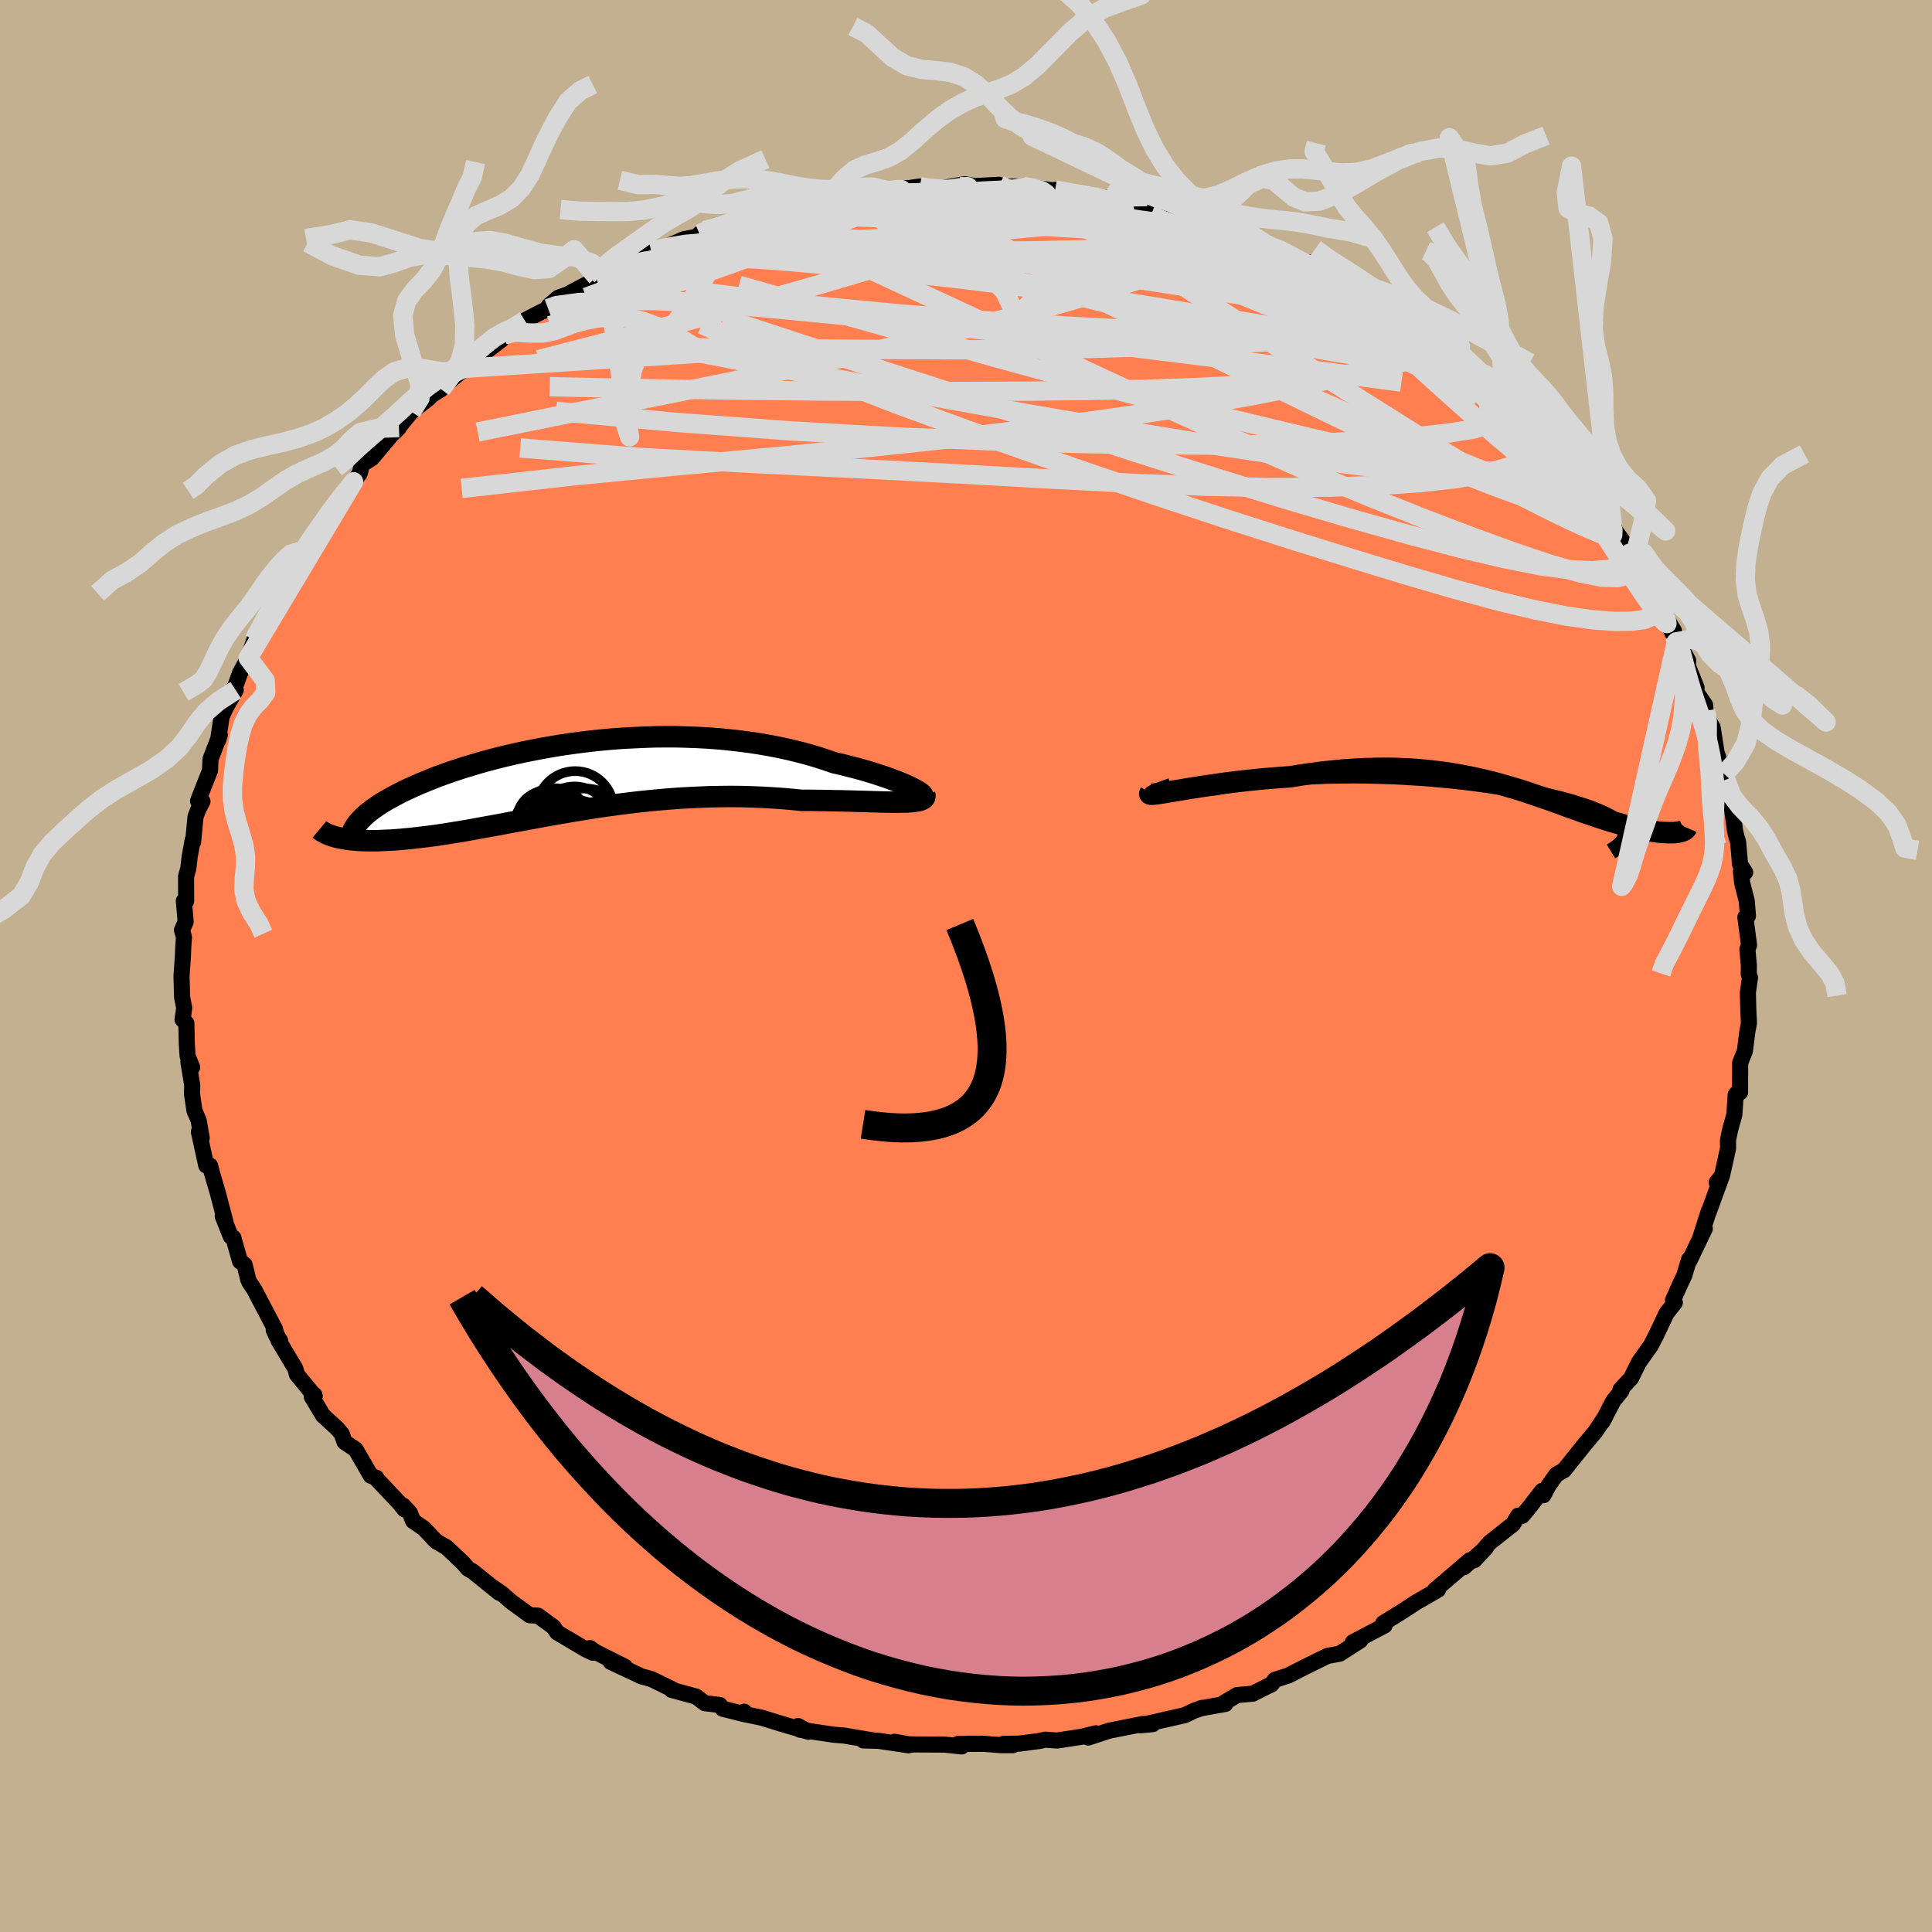 <svg xmlns="http://www.w3.org/2000/svg" width="500" height="500" viewBox="-100 -100 200 200"><defs><clipPath id="c"><path d="m36.05 1.15-.3-.16-.35-.17-.39-.18-.43-.18-.47-.19-.5-.19-.54-.2-.58-.19-.6-.2-.64-.19-.66-.2-.7-.19-.71-.18-.75-.19-.76-.17-.87-.3-.89-.29-.92-.27-.95-.25-.98-.24-1-.22-1.02-.2L20-3.58l-1.05-.16-1.07-.14L16.8-4l-1.1-.11-1.1-.08-1.11-.06-1.11-.04-1.12-.03h-1.12l-1.11.01-1.11.04-1.11.05-1.1.06-1.09.08-1.08.1-1.07.11-1.05.13-1.05.14-1.02.15-1.01.17-.98.17-.97.19-.95.19-.92.2-.9.21-.88.22-.85.22-.83.23-.8.24-.78.23-.74.24-.73.24-.69.25-.67.24-.64.25-.61.25-.59.24-.56.25-.54.24-.51.24-.48.24-.46.24-.44.24-.42.23-.39.23-.37.23-.34.23-.33.23-.3.23-.28.22-.26.22-.23.22-.22.22-.19.21-.18.21-.15.21-1.93 1.22.26.06.27.05.29.05.31.05.31.04.34.03.35.03.36.02.38.01.39.01h.84l.44-.02.46-.02.47-.02.49-.03.51-.04.52-.05.55-.05.56-.06.58-.07.6-.07.62-.08.64-.09.66-.1.67-.11.7-.11.71-.12.74-.13.75-.14.77-.14.79-.14.81-.15.82-.16.85-.15.86-.16.88-.16.89-.17.91-.16.93-.16.94-.16.96-.16.97-.16.99-.15.99-.14 1.01-.14 1.02-.13 1.03-.12 1.04-.11 1.05-.1 1.05-.09 1.06-.08 1.07-.06 1.06-.05 1.08-.04 1.07-.02 1.07-.01 1.07.01 1.07.03 1.06.04 1.05.06 1.05.07 1.03.09 1.02.1h.85l.83.01.81.01.8.02.78.01.76.02.74.02.72.02.69.02.66.02.64.02.6.01.57.01h.53l.5-.01"/></clipPath><clipPath id="b"><path d="m-33.85 1.02.14-.01.19-.01.24-.02.28-.03.33-.04.37-.05.4-.05.45-.06.47-.06.52-.06.54-.06.57-.07.6-.07.62-.07.65-.06.78-.14.8-.14.82-.13.85-.12.88-.11.89-.11.91-.09.92-.09.94-.08.95-.06.96-.06.97-.04.98-.04.98-.02.99-.01.99-.01.99.01.99.02.99.03.98.03.98.05.97.06.97.06.95.07.94.09.93.08.92.1.9.1.89.11.86.12.85.12.83.13.81.13.79.14.76.14.74.15.72.14.7.16.66.15.65.16.61.15.59.16.56.16.53.17.51.16.48.16.45.16.42.17.39.16.37.16.34.17.31.16.29.16.26.17.23.16.21.17.18.16.15.16.12.17.1.16.07.17.05.16.01.16-.01.17 5.42-.38-.17.02-.19.02-.19.01h-.44l-.24-.01-.25-.01-.26-.02-.28-.03-.29-.04-.3-.04-.32-.05-.32-.06-.34-.07-.35-.07-.37-.08-.38-.09-.39-.1-.41-.1-.42-.12-.43-.12-.45-.13-.46-.14-.47-.15-.48-.16-.5-.17-.51-.17-.53-.18-.53-.19-.55-.2-.57-.2-.57-.21-.6-.22-.6-.21-.62-.22-.64-.22-.66-.22-.67-.23-.68-.22L3.4.32 2.68.11 1.94-.1l-.76-.2L.4-.49l-.81-.18-.82-.17-.84-.16-.86-.15-.89-.13-.91-.11-.93-.1-.95-.08-.97-.06-1-.04-1.02-.02-1.04.01-1.06.03-1.07.05-1.1.07-1.11.1-1.13.12-1.15.15-1.15.16-1.16.19-.88.06-.86.07-.86.07-.86.08-.84.09-.83.09-.82.1-.8.1-.78.11-.75.11-.74.11-.7.11-.67.1-.64.11-.59.1"/></clipPath><filter id="a"><feTurbulence baseFrequency=".05" numOctaves="3" result="noise" type="noise"/><feDisplacementMap in="SourceGraphic" in2="noise" scale="2"/></filter></defs><rect width="100%" height="100%" x="-100" y="-100" fill="#C3B091"/><path fill="coral" stroke="#000" stroke-linejoin="round" stroke-width="1.667" d="m81.04-.06-.01.92.13.33-.22 1.55.04 1.67.07 1.52-.17.9-.25 1.97-.49 1.23-.01 3.05v-.26l-.45.49-.14 2.07-.43 1.55-.23 1.1.01.84-.63 2.84-.12.3-.43.39.54-.68-1.38 3.79.03-.16-.92 2.87.5-1.03-1.62 3.38-.01-.19-.49 1.65-.39.81-.78 1.75.19.26-.86 1.09-1.01 2.14-.64 1.25-.27.36-.95 1.35-.8 1.62-1.1 1.19.1.13-.84 1.04-1.13 2.17.29-.53-1.01 1.53-1.11 1.32-2.15 2.69-.12.06-.67.39-.82 1.16-.51.97-.15-.44-1.28 1.65-.77.93-.42-.02-.53.88-2.44 1.93-1.58 1.81 1.22-1.31-2.27 2.02.59-.71-3.61 3.08.33-.04-.49.29-1.76 1.01-1.27.83-.86.54-1.3.8.14.24-3.29 1.74.21.1.58-.3-2.14 1.38-1.27.23-2.32 1.14-1.72.88-1.41.46-.36.48-.38.17-1.55.78-1.61.14-1.34.79.12.13-2.63.47.28-.07-.91.31-.93.45-4.6 1.05 1.27-.12-1.1-.01-.23.06-3.18.63-2.17.71.79-.44-1.46.36-2.56.39-1.21-.09-.64.14-2.07.27-1.63.03.98.13H3.61l-1.74-.14-2.7.01.38.26-1.76-.19-4.16-.02.72.04-1.76-.31 1.45.36-3.1-.46-1.57-.04 1.08.01-3.1-.52-1.02-.08-3.52-.52-.19-.38 1.08.59-2.87-.84-1.96-.61-1.78-.37-.06-.26.11.28-2.32-.58-.31-.39-1.56-.19-.88-.68-2.54-.69.08-.06-2.17-1.06-1.05-.29-3.18-1.5 1.48.51-3.05-1.53-.56-.4.38.27-.08.21-.73-.34-2.97-1.76-.39-.57-1.6-1.17-.85-.04-1.91-1.39-.96-.84-.97-.67.69.58-2.71-2.19-.54-.32-.53-.61-1.67-1.58-1.1-.64-1.26-1.33-1.12-.77-.33-.84-.69-.75.13.39-.55-.68-2.48-2.63.11.03-.56-.2-1.58-2.73-1.14-.76-.3-.85-.46-.55-1.48-1.36-1.16-1.94.27-.19.04.14-1.84-2.24-.17-.62-1.75-2.93.19.07-.67-1.11.31.65-.18-.76-2.15-4.1-.5-.75-.13-.3-.37-1.53-.47-.34-.69-2.43-.27-.14-.83-2.09.29.62-.82-3.1-.6-2.04-.18-.72-.4-.02-.76-3.48.29.62-.32-1.82-.43-.99-.26-1.78.03-.85-.4-2.44.39.57-.47-1.16-.08-1.24-.05-2.16-.39-.37.17-1.21-.22-1.12-.06-2.2.14-1.95.05-1.19.07-.84-.21-.76.38-.86-.19-2.16.24.02-.01-2.56.24-.84.13-1.16.32-1.78.04.22.25-2.62.3-.77.42-.81-.46-.05 1.24-3.15.05-1.17.96-2.51-.18.57.38-2.49.45-.95 1-1.77-.68.5.64-.91.5-1.38.83-1.54.64-1.88.3-.95.38.05 1.5-3.12-.23-.09.5-.77 1.74-2.61-.42-.04.96-.82-.03-.8.53-.05 1.77-3.08 1.65-2.1-.63.96.01-.13 2.24-2.81.64-.86.23-.94.98-.61.06-.04 2.01-2.4.78-.76-.38.4 1.66-2.03 1.8-1.4.32-.34.96-.6.03-.14 2.28-1.87.03-.15.81-.6 3.06-2.33-1.04.58 1.35-1.11.66-.4 1.49-1.09 1.34-.71 1.07-.52.06-.28.99-.85.93-.33 3.58-1.9-.52.1.95-.45-.39.27 2.5-1.33 1.47-.59 1.1-.6 1.14-.25 2.22-.97 1.39-.27.25-.29.54-.35.59.06 2.42-1.05.92-.44 3.62-.88-.56.02.93-.09 3.08-.52-1.34.33 2.13-.78.87.04 3.08-.36-.62.03 2.3-.2 1.65-.26-.48-.15 2.62-.15 1.06-.15.1.2 1.98.01 2.58-.45 2.18.41-2.27-.16 3.65-.19-.16.22 1.12-.03 1.52-.02.52.05 3.26.45-.48-.14 1.65.44h1.71l3.01.61-.96-.23 1.69.48.99.43.45-.02 3.69.87.68-.02 1.16.54 1.39.4 1.37.54.98.19-1.02-.57 2.66 1.2 2.31.69.65.49-.72-.44 1.67.66 2.68 1.38 1.24.7-1.03-.82 1.4.9 2.87 1.58-.51.01 1.42.67 3.03 1.75-.45-.15 2.59 1.37-.98-.45 1.34 1.02 2.55 1.77.79.43 1.3.95.03.14.63.68.29.1 2.04 1.31 1.36 1.73.33.27-.04.27 1.46 1.07 1.48 1.57 1.08.75.12.27 1.72 1.84-.89-.86 2.39 2.81-.1.11 2.12 2.35-.07.2 1.15 1.56.96.88.29.81 2.04 2.83-.49-.46.43 1.05-.14-.48 1.4 2.32.04.15.5 1.14 2.34 3.87-.91-1.44 1.16 2.57-.2-.66 1.42 2.61-.05.49.92 2.31-.07.4.95 1.38.05.61.39 1.14.34.57.42 2.67.7 1.87.08.29.16.59.69 2.69-.21-.93.48 3.53.14.59.18.58.2 2.32.53.81-.44-.05.13 1.16.47 1.84.13 1.57-.27.13.38 2.89-.17.42.15 1.68-.01.92" filter="url(#a)"/><path fill="#fff" d="m-33.85 1.02.14-.01.19-.01.24-.02.28-.03.33-.04.37-.05.4-.05.45-.06.47-.06.52-.06.54-.06.57-.07.6-.07.62-.07.65-.06.78-.14.8-.14.82-.13.85-.12.88-.11.89-.11.91-.09.92-.09.94-.08.95-.06.96-.06.97-.04.98-.04.98-.02.99-.01.99-.01.99.01.99.02.99.03.98.03.98.05.97.06.97.06.95.07.94.09.93.08.92.1.9.1.89.11.86.12.85.12.83.13.81.13.79.14.76.14.74.15.72.14.7.16.66.15.65.16.61.15.59.16.56.16.53.17.51.16.48.16.45.16.42.17.39.16.37.16.34.17.31.16.29.16.26.17.23.16.21.17.18.16.15.16.12.17.1.16.07.17.05.16.01.16-.01.17 5.42-.38-.17.02-.19.02-.19.01h-.44l-.24-.01-.25-.01-.26-.02-.28-.03-.29-.04-.3-.04-.32-.05-.32-.06-.34-.07-.35-.07-.37-.08-.38-.09-.39-.1-.41-.1-.42-.12-.43-.12-.45-.13-.46-.14-.47-.15-.48-.16-.5-.17-.51-.17-.53-.18-.53-.19-.55-.2-.57-.2-.57-.21-.6-.22-.6-.21-.62-.22-.64-.22-.66-.22-.67-.23-.68-.22L3.4.32 2.68.11 1.94-.1l-.76-.2L.4-.49l-.81-.18-.82-.17-.84-.16-.86-.15-.89-.13-.91-.11-.93-.1-.95-.08-.97-.06-1-.04-1.02-.02-1.04.01-1.06.03-1.07.05-1.1.07-1.11.1-1.13.12-1.15.15-1.15.16-1.16.19-.88.06-.86.07-.86.07-.86.08-.84.09-.83.09-.82.1-.8.1-.78.11-.75.11-.74.11-.7.11-.67.1-.64.11-.59.1" filter="url(#a)" transform="translate(53.14 -18.78)"/><path fill="#fff" d="m36.05 1.15-.3-.16-.35-.17-.39-.18-.43-.18-.47-.19-.5-.19-.54-.2-.58-.19-.6-.2-.64-.19-.66-.2-.7-.19-.71-.18-.75-.19-.76-.17-.87-.3-.89-.29-.92-.27-.95-.25-.98-.24-1-.22-1.02-.2L20-3.58l-1.05-.16-1.07-.14L16.8-4l-1.1-.11-1.1-.08-1.11-.06-1.11-.04-1.12-.03h-1.12l-1.11.01-1.11.04-1.11.05-1.1.06-1.09.08-1.08.1-1.07.11-1.05.13-1.05.14-1.02.15-1.01.17-.98.17-.97.19-.95.19-.92.2-.9.21-.88.22-.85.22-.83.23-.8.24-.78.23-.74.24-.73.24-.69.25-.67.24-.64.25-.61.25-.59.24-.56.25-.54.24-.51.24-.48.24-.46.24-.44.24-.42.23-.39.23-.37.23-.34.23-.33.23-.3.23-.28.22-.26.22-.23.22-.22.22-.19.21-.18.21-.15.21-1.93 1.22.26.06.27.05.29.05.31.05.31.04.34.03.35.03.36.02.38.01.39.01h.84l.44-.02.46-.02.47-.02.49-.03.51-.04.52-.05.55-.05.56-.06.58-.07.6-.07.62-.08.64-.09.66-.1.67-.11.7-.11.71-.12.74-.13.75-.14.77-.14.79-.14.81-.15.82-.16.85-.15.86-.16.88-.16.89-.17.91-.16.93-.16.94-.16.96-.16.97-.16.99-.15.99-.14 1.01-.14 1.02-.13 1.03-.12 1.04-.11 1.05-.1 1.05-.09 1.06-.08 1.07-.06 1.06-.05 1.08-.04 1.07-.02 1.07-.01 1.07.01 1.07.03 1.06.04 1.05.06 1.05.07 1.03.09 1.02.1h.85l.83.01.81.01.8.02.78.01.76.02.74.02.72.02.69.02.66.02.64.02.6.01.57.01h.53l.5-.01" filter="url(#a)" transform="translate(-41.32 -19.41)"/><g fill="none" stroke="#000" transform="translate(53.14 -18.78)"><path stroke-linejoin="round" stroke-width="1.667" d="m-31.9.15-.51.18-.43.16-.36.13-.29.11-.21.09-.15.07-.09.06-.03.03.04.03.08.01.14-.01.19-.01.24-.02.28-.03.33-.04.37-.05.4-.05.45-.06.47-.06.52-.06.54-.06.57-.07.6-.07.62-.07.65-.06.78-.14.8-.14.82-.13.85-.12.88-.11.89-.11.91-.09.92-.09.94-.08.95-.06.96-.06.97-.04.98-.04.98-.02.99-.01.99-.01.99.01.99.02.99.03.98.03.98.05.97.06.97.06.95.07.94.09.93.08.92.1.9.1.89.11.86.12.85.12.83.13.81.13.79.14.76.14.74.15.72.14.7.16.66.15.65.16.61.15.59.16.56.16.53.17.51.16.48.16.45.16.42.17.39.16.37.16.34.17.31.16.29.16.26.17.23.16.21.17.18.16.15.16.12.17.1.16.07.17.05.16.01.16-.01.17-.03.16-.06.16-.09.16-.12.17-.14.16-.16.16-.19.16-.21.16-.23.16-.26.16" filter="url(#a)"/><path stroke-linejoin="round" stroke-width="2.222" d="m-34.08.9-.04.06.06.03.13.01.2-.01.28-.03.34-.05.4-.06.46-.08.5-.08.56-.09.59-.1.64-.11.67-.1.7-.11.74-.11.75-.11.78-.11.8-.1.82-.1.83-.09.84-.09.86-.08.86-.07.86-.07.88-.06 1.16-.19 1.15-.16 1.15-.15 1.13-.12 1.11-.1 1.1-.07 1.07-.05 1.06-.03 1.04-.01 1.02.02 1 .04.97.06.95.08.93.1.91.11.89.13.86.15.84.16.82.17.81.18.78.19.76.2.74.21.72.21.71.21.68.22.67.23.66.22.64.22.62.22.6.21.6.22.57.21.57.2.55.2.53.19.53.18.51.17.5.17.48.16.47.15.46.14.45.13.43.12.42.12.41.1.39.1.38.09.37.08.35.07.34.07.32.06.32.05.3.04.29.04.28.03.26.02.25.01.24.01h.44l.19-.01.19-.02.17-.02.15-.03.14-.03.13-.04.11-.04.1-.04.09-.05.07-.06.05-.05.05-.06.03-.07" filter="url(#a)"/><circle cx="-18.001" cy="-1.017" r="4.604" clip-path="url(#b)" filter="url(#a)"/><circle cx="-15.726" cy="-1.887" r="3.636" clip-path="url(#b)" filter="url(#a)"/><circle cx="-14.991" cy="1.558" r="4.04" clip-path="url(#b)" filter="url(#a)"/><circle cx="-18.381" cy="-1.492" r="4.092" clip-path="url(#b)" filter="url(#a)"/><circle cx="-18.261" cy="1.593" r="3.636" clip-path="url(#b)" filter="url(#a)"/><circle cx="-17.756" cy="-2.142" r="4.668" clip-path="url(#b)" filter="url(#a)"/><circle cx="-14.761" cy="-1.092" r="3.962" clip-path="url(#b)" filter="url(#a)"/><circle cx="-17.876" cy="-2.112" r="4.084" clip-path="url(#b)" filter="url(#a)"/><circle cx="-15.161" cy="-.847" r="3.54" clip-path="url(#b)" filter="url(#a)"/><circle cx="-17.471" cy="-1.872" r="3.142" clip-path="url(#b)" filter="url(#a)"/></g><g fill="none" stroke="#000" transform="translate(-41.32 -19.41)"><path stroke-linejoin="round" stroke-width="2.222" d="m36.25 1.83.24.04h.18l.11-.01.06-.05v-.06l-.05-.09-.11-.1-.16-.13-.21-.13-.26-.15-.3-.16-.35-.17-.39-.18-.43-.18-.47-.19-.5-.19-.54-.2-.58-.19-.6-.2-.64-.19-.66-.2-.7-.19-.71-.18-.75-.19-.76-.17-.87-.3-.89-.29-.92-.27-.95-.25-.98-.24-1-.22-1.02-.2L20-3.58l-1.05-.16-1.07-.14L16.8-4l-1.1-.11-1.1-.08-1.11-.06-1.11-.04-1.12-.03h-1.12l-1.11.01-1.11.04-1.11.05-1.1.06-1.09.08-1.08.1-1.07.11-1.05.13-1.05.14-1.02.15-1.01.17-.98.17-.97.19-.95.19-.92.2-.9.21-.88.22-.85.22-.83.23-.8.24-.78.23-.74.24-.73.24-.69.25-.67.24-.64.25-.61.25-.59.24-.56.25-.54.24-.51.24-.48.24-.46.24-.44.24-.42.23-.39.23-.37.23-.34.23-.33.23-.3.23-.28.22-.26.22-.23.22-.22.22-.19.21-.18.21-.15.21-.13.2-.12.21-.09.2-.08.2-.05.19-.04.19-.02.19-.01.19.02.18.03.18" filter="url(#a)"/><path stroke-linejoin="round" stroke-width="2.222" d="m37.03 1.61.04.18-.02.14-.09.13-.15.1-.21.09-.26.06-.32.05-.36.04-.41.03-.45.01-.5.01h-.53l-.57-.01-.6-.01-.64-.02-.66-.02-.69-.02-.72-.02-.74-.02-.76-.02-.78-.01-.8-.02-.81-.01-.83-.01h-.85l-1.02-.1-1.03-.09L21.22 2l-1.05-.06-1.06-.04-1.07-.03-1.07-.01-1.07.01-1.07.02-1.08.04-1.06.05-1.07.06-1.06.08-1.05.09-1.05.1-1.04.11-1.03.12-1.02.13-1.01.14-.99.14-.99.15-.97.16-.96.16-.94.16-.93.16-.91.16-.89.17-.88.16-.86.16-.85.15-.82.16-.81.15-.79.14-.77.14-.75.14-.74.13-.71.12-.7.11-.67.11-.66.1-.64.09-.62.08-.6.07-.58.07-.56.06-.55.05-.52.05-.51.04-.49.03-.47.02-.46.02-.44.02h-.84l-.39-.01-.38-.01-.36-.02-.35-.03-.34-.03-.31-.04-.31-.05-.29-.05-.27-.05-.26-.06-.25-.06-.23-.07-.22-.08-.2-.07-.19-.08-.18-.09-.16-.09-.15-.09-.14-.09-.12-.1" filter="url(#a)"/><circle cx=".864" cy="3.203" r="3.968" clip-path="url(#c)" filter="url(#a)"/><circle cx=".994" cy="6.283" r="4.024" clip-path="url(#c)" filter="url(#a)"/><circle cx="-.666" cy="5.318" r="3.024" clip-path="url(#c)" filter="url(#a)"/><circle cx="-1.396" cy="5.318" r="3.048" clip-path="url(#c)" filter="url(#a)"/><circle cx="-1.541" cy="5.318" r="4.008" clip-path="url(#c)" filter="url(#a)"/><circle cx="1.819" cy="5.983" r="4.95" clip-path="url(#c)" filter="url(#a)"/><circle cx="-2.296" cy="4.978" r="3.136" clip-path="url(#c)" filter="url(#a)"/><circle cx=".789" cy="4.753" r="3.926" clip-path="url(#c)" filter="url(#a)"/><circle cx="-1.366" cy="4.768" r="3.77" clip-path="url(#c)" filter="url(#a)"/><circle cx="-2.096" cy="4.338" r="3.082" clip-path="url(#c)" filter="url(#a)"/></g><g fill="none" stroke="#D8D8D8" stroke-linejoin="round" stroke-width="2"><path d="m44.84-67.14 1.32 1.11.84 1.05.06.85-.7.69-1.36.63-1.93.64-2.46.7-3 .76-3.59.81-4.22.83-4.9.86-5.58.88-6.27.9-7 .92-7.74.93-8.52.92-9.28.92-10.04.93-10.83 1.04-11.85 1.33" filter="url(#a)"/><path d="m65.92-46.8.67.83.38.82-.02.52-.48.1-.92-.28-1.3-.55-1.69-.77-2.09-1.01-2.54-1.28-3.05-1.65-3.59-2.08-4.2-2.56-4.85-3.05-5.56-3.51-6.28-3.99-6.97-4.51-7.72-5.09" filter="url(#a)"/><path d="m49.52-63.92.67.61-.01.31-.4.21-.73.18-1.14.12-1.71-.01-2.35-.2-3.03-.42-3.72-.62-4.44-.83-5.2-1.07-6.01-1.34-6.85-1.62-7.73-1.91-8.62-2.17-9.67-2.42m38.45-1.01.26.04 1.47.62 1.64.72 1.54.72 1.5.74 1.54.77 1.54.8 1.5.79 1.36.73 1.2.66 1.02.57.83.45.6.32.34.17-.06-.06-.62-.37-1.41-.8" filter="url(#a)"/><path d="m62.82-51.02.4.64.6.91.4.81.17.67-.08.52-.37.33-.71.11-1.07-.14-1.42-.37-1.75-.57-2.06-.73-2.38-.88-2.7-1.05-3.06-1.26-3.45-1.5-3.87-1.79-4.31-2.07-4.8-2.34-5.34-2.63-5.91-2.94-6.44-3.27-6.92-3.63-7.51-3.96" filter="url(#a)"/><path d="m26.01-76.68 2.22.94 1.4.59.79.39.5.33.33.33.15.33-.1.3-.38.26-.68.24-.97.22-1.3.18-1.66.13-2.08.06-2.53-.03-3.01-.13-3.49-.23-3.96-.31-4.48-.4-5.04-.49-5.74-.56-6.58-.61-7.46-.56" filter="url(#a)"/><path d="m28.67-75.48 1.65.58 1.09.49 1.15.57 1.39.72 1.51.79 1.51.81 1.44.8 1.39.79 1.35.79 1.28.75 1.14.68.92.53.62.34.27.13-.04-.06-.32-.22-.64-.4-1.2-.74m6.34 4.21.81.64.38.38.26.31.21.3.06.26-.22.12-.6-.08-.97-.31-1.36-.55-1.78-.79-2.28-1.1-2.89-1.43-3.59-1.8-4.34-2.18-5.09-2.54-5.7-2.94" filter="url(#a)"/><path d="m46.18-66.12 1.9 1.3 1.28.9.96.72.82.66.8.66.82.7.81.71.74.67.64.59.49.48.36.35.19.22.01.06-.22-.12-.49-.33-.79-.56-1.13-.83-1.46-1.1-1.75-1.38-2.01-1.62-2.28-1.89m16.95 14.91.44.65.72.95.62.85.47.72.3.57.08.37-.21.08-.53-.24-.85-.57-1.14-.86-1.43-1.13-1.73-1.4-2.1-1.71-2.52-2.11-2.99-2.59-3.5-3.13-3.99-3.64-4.24-3.98" filter="url(#a)"/><path d="m40.65-69.66 1.77 1.12.58.64-.03.5-.48.51-.88.53-1.34.54-1.91.47-2.53.37-3.19.27-3.85.22-4.48.19-5.14.19-5.81.17-6.52.11-7.25.04-8.03-.03-8.84-.07-9.71-.09-10.61-.16" filter="url(#a)"/><path d="m61.32-52.97-.01.16.57.89.5.91.29.77.03.59-.25.42-.55.24-.9.03-1.25-.2-1.64-.45-2.02-.7-2.37-.9-2.71-1.08-3.05-1.25-3.39-1.43-3.77-1.65-4.21-1.91-4.71-2.21-5.26-2.51-5.82-2.8-6.36-3.1-6.84-3.42-7.44-3.76" filter="url(#a)"/><path d="m-37.66-71.49 2.25-.96 2.23-.53 2.48-.28 2.82-.11 3.1.03 3.33.17 3.56.27 3.85.35 4.16.42 4.5.48 4.76.53 4.94.61 5.05.69 5.1.77 5.14.83 5.19.86 5.22.86 5.2.84 5.15.83 5.16.94m-88.79-4.16.86-.32 2.31-.31 3.49-.21h4.34l4.99.23 5.63.45 6.32.6 7.08.71 7.78.81 8.39.94 8.85 1.06 9.18 1.14 9.42 1.2 9.7 1.31m10.42 1.7.47.57.98.93 1.05.97.94.9.8.82.7.76.6.73.53.67.42.58.28.45.11.27-.09.07-.33-.18-.57-.44-.85-.71-1.11-1.01-1.39-1.32-1.68-1.62-2.06-1.98-2.57-2.42-3.21-2.96" filter="url(#a)"/><path d="m59.48-55.08.21.57-.12.68-.62.71-1.11.74-1.68.73-2.31.64-2.98.54-3.7.42-4.44.3-5.21.18-6.02.04-6.84-.14-7.67-.31-8.47-.44-9.27-.52-10.11-.53-10.97-.54-11.79-.63-12.53-.99m18.56-22.16.67-.28 1.12-.39 1.39-.48 1.39-.46 1.2-.36.91-.23.62-.1h.31l.01.11-.31.21-.69.35-1.11.49-1.59.65-2.11.82-2.59.96-2.96 1.03-3.18 1.05" filter="url(#a)"/><path d="m-24.04-77.13 1.44-.49 1.45-.41 1.13-.26.91-.17.74-.11.59-.06.42.01.22.08-.02.18-.34.29-.69.4-1.05.5-1.45.63-1.88.78-2.37.96-2.91 1.16-3.41 1.35-3.82 1.49-4.24 1.57" filter="url(#a)"/><path d="m-16.05-79.04-.21.01.88-.2 1.19-.2 1.15-.15.99-.11.8-.06.61-.02.4.04.21.1-.01.18-.26.27-.55.35-.89.45-1.28.54-1.68.62-2.08.72-2.47.8-2.86.93-3.34 1.07-3.89 1.26-4.4 1.44-4.74 1.5m61.77-7.74 1.38.48 1.36.57 1.43.67 1.64.83 1.88 1 2.02 1.1 2.07 1.17 2.09 1.21 2.09 1.22 2.08 1.24 2.03 1.21 1.92 1.18 1.79 1.1 1.62 1.02 1.46.9 1.29.78 1.16.66.92.43m15.2 17.73.09.59-.31.39-.71.38-1.18.31-1.72.15-2.36-.1-3.06-.41-3.77-.75-4.47-1.05-5.17-1.35-5.9-1.65-6.67-1.96-7.51-2.31-8.39-2.66-9.3-3.01-10.23-3.32-11.16-3.61-11.99-3.94M3.44-80.87l.56.3 1.65.53 2.41.82 2.98 1.1 3.39 1.36 3.74 1.56 4.01 1.72 4.23 1.85 4.37 1.94 4.43 2.04 4.47 2.11 4.51 2.19 4.51 2.2 4.38 2.09" filter="url(#a)"/><path d="m-15.26-79.49 1.33-.07 1.5-.14 1.37-.16 1.24-.16 1.1-.15.91-.12.69-.08.4-.01.09.05-.32.09-.82.15-1.48.21-2.17.29-2.56.35m75.3 26.27-.31.09-.33.73-.99.68-1.86.46-2.79.2-3.74-.06-4.71-.31-5.72-.59-6.8-.88-7.96-1.2-9.15-1.5-10.28-1.77-11.34-2.03-12.38-2.3-13.58-2.58M9.22-80.34l1.63.31 1.53.24 1.19.22.87.23.67.24.55.26.45.28.29.28.03.27-.29.26-.64.24-1.02.22-1.39.21-1.78.2-2.16.22-2.6.24-3.06.27-3.53.28-3.96.29-4.34.26-4.72.21-5.24.16-6.02.21" filter="url(#a)"/><path d="m-16.05-79.04-.08.05 1.3-.12 1.88-.05 2.13.03 2.27.1 2.36.15 2.45.19 2.53.23 2.6.27 2.67.3 2.73.33 2.73.34 2.69.34 2.57.32 2.43.29 2.29.28 2.16.26 2.06.27 1.91.24 1.68.19 1.35.1 1.17.1" filter="url(#a)"/><path d="m-4.78-80.69.87.16 1.81.14 2.02.21 1.99.29 1.96.39 2.05.46 2.17.54 2.31.6 2.44.67 2.54.71 2.62.76 2.65.78 2.65.8 2.6.8 2.53.8 2.43.79 2.31.78 2.17.74 1.99.66 1.76.53 1.51.4 1.29.33 1.1.31m-75.58-5.97 1.57-.36 2-.34 2.14-.18 2.32-.04 2.65.05 3.06.09 3.47.13 3.8.19 4.02.27 4.15.36 4.24.46 4.32.52 4.4.59 4.52.64 4.6.69 4.64.71 4.57.68 4.37.59 4.17.51 4.24.59M70.45-39.7l.67 1.52.26 1.24-.34.71-.85.37-1.3.17-1.76.02-2.25-.17-2.77-.39-3.32-.66-3.86-.93-4.4-1.2-4.97-1.45-5.55-1.69-6.18-1.92-6.85-2.19-7.54-2.49-8.22-2.8-8.89-3.13-9.49-3.47-9.94-3.87-10.25-4.38" filter="url(#a)"/><path d="m44.84-67.14 1.41 1.1 1.09 1 .47.76-.11.56-.61.46-.98.43-1.33.43-1.69.45-2.09.44-2.53.42-3 .38-3.48.33-3.96.28-4.49.23-5.02.17-5.59.12-6.16.07-6.73.03h-7.3l-7.92-.04-8.59-.09-9.3-.15-10.02-.21m98.59 1.23.18.51.13.77-.39.76-1.09.62-1.81.5-2.54.41-3.24.37-3.94.33-4.67.27-5.43.2-6.25.08-7.1-.03-8.01-.15-8.92-.27-9.85-.41-10.8-.62-11.69-.87-12.51-1.15" filter="url(#a)"/><path d="m24.68-76.84.93.38.35.26.15.36-.03.5-.35.59-.76.64-1.22.71-1.66.77-2.12.84-2.62.93-3.15 1-3.68 1.09-4.23 1.17-4.77 1.26-5.36 1.33-5.99 1.41-6.69 1.47-7.44 1.56-8.15 1.63-8.83 1.72-9.61 1.94m86.02-17.54 1.63 1.02 1.59 1.02 1.5.99 1.52 1.01 1.52 1.01 1.47 1.01 1.41.98 1.36.98 1.32.96 1.25.92 1.16.85 1.01.76.86.64.69.53.54.42.38.31.22.17h.03l-.21-.19-.46-.41-.71-.62-.89-.76-.95-.86m18.7 22.23.28.58.61 1.16.6 1.13.41.82.22.5.03.21-.16-.08-.4-.42-.68-.86-1-1.41-1.36-2.02-1.74-2.68-2.09-3.28-2.42-3.85" filter="url(#a)"/><path d="m48.73-64.35.77.49.56.45.33.36.2.31.09.3-.07.27-.32.17-.63.03-.95-.14-1.28-.3-1.64-.49-2.05-.69-2.52-.91-3.02-1.14-3.53-1.37-4.03-1.59-4.55-1.84-5.09-2.1-5.59-2.41-5.97-2.74m59.71 36 .04.18-.12.55-.55.47-1.05.28-1.64-.04-2.28-.45-2.95-.84-3.65-1.22-4.35-1.58-5.08-1.93-5.85-2.33-6.62-2.78-7.4-3.25-8.19-3.73-9.02-4.2-9.86-4.66-10.88-5.05m38.97-3.21 1.64.57 1.07.45 1.07.5 1.27.61 1.34.66 1.25.62 1.07.55.86.46.65.36.4.24.11.06-.23-.13-.6-.34-1.05-.56-1.77-.95" filter="url(#a)"/><path d="m-26.46-76.08 2.22-.77 2.49-.49 2.72-.25 2.91-.07 3.12.05 3.35.12 3.58.16 3.83.18 4.04.2 4.2.25 4.24.26 4.17.26 4.04.24 3.99.28 4.21.41m16.58 7.19 1.26.79.18.49-.24.54-.72.52-1.37.38-2.15.2-2.95.04-3.73-.09-4.5-.16-5.32-.22-6.19-.29-7.14-.39-8.09-.53-8.97-.71-9.73-.93-10.37-1.27" filter="url(#a)"/><path d="m36.5-72-.06-.14 1.02.59 1.33.82 1.41.88 1.41.87 1.36.85 1.27.8 1.17.75 1.07.7.97.65.86.59.7.49.51.37.27.21.02.05-.2-.1-.41-.24-.66-.39-.94-.58-1.31-.81-1.67-1.07-1.99-1.33-2.35-1.61M26.05-76.3l.4.05.23.17.18.31-.19.34-.76.28-1.39.24-1.99.21-2.66.21-3.41.19-4.23.15-5.02.11-5.76.05-6.52-.02-7.41-.11-8.62-.13m-5.95-1.89 1.13-.27 1.7-.56 1.82-.56 1.71-.48 1.54-.38 1.38-.3 1.26-.25 1.14-.22 1.02-.19.89-.16.68-.11.43-.06.12-.01-.21.05-.55.11-.91.17-1.3.24-1.73.32-2.33.44" filter="url(#a)"/><path d="m28.67-75.48 1.57.53.86.34.77.34.84.39.82.41.65.37.46.32.25.26.05.23-.15.17-.4.08-.7-.03-1.08-.17-1.51-.31-1.95-.46-2.39-.61-2.83-.74-3.31-.91-3.81-1.1-4.28-1.28-4.6-1.49m-23.19-.35 1.28-.06 1.33-.12 1.12-.11.96-.1.8-.06.64-.01.47.05.3.13.11.22-.12.28-.39.36-.71.44-1.06.52-1.43.61-1.81.72-2.18.84-2.54.96-2.92 1.08-3.31 1.2-3.77 1.32-4.3 1.48-4.85 1.64-5.41 1.81M59.48-55.08l.35.56.27.65.04.64-.18.64-.49.57-.84.44-1.24.29-1.67.11-2.13-.07-2.62-.28-3.13-.5-3.7-.73-4.25-.93-4.82-1.12-5.34-1.28-5.84-1.41-6.32-1.59-6.84-1.79-7.44-2.04-8.17-2.29-8.96-2.52-9.66-2.73" filter="url(#a)"/><path d="m-27.05-76.14 1.18-.26 1.81-.54 2.01-.53 2-.45 1.92-.34 1.87-.29 1.84-.24 1.84-.24 1.84-.22 1.8-.22 1.73-.21 1.61-.21 1.45-.18 1.25-.18 1.04-.15.83-.11.62-.09.41-.05.2-.02-.08-.01-.73.01m6.53-.03.97.16.92.27.5.33.12.42-.29.51-.81.62-1.38.72-1.96.84-2.53.96-3.09 1.1-3.7 1.24-4.37 1.37-5.13 1.52-5.98 1.69-6.88 1.87-7.81 2.05-8.75 2.26" filter="url(#a)"/><path d="m-11.93-79.78 2-.16 1.75-.08 1.83.03 2.05.12 2.28.2 2.46.25 2.61.29 2.66.3 2.63.31 2.55.32 2.47.33 2.37.33 2.28.31 2.16.3 2.04.29 1.88.28 1.52.2.76-.03m24.45 13.22.21.28.51.44.69.58.7.62.55.55.32.39.07.21-.19.01-.5-.22-.86-.5-1.3-.82-1.75-1.15-2.19-1.47-2.58-1.76-2.99-2.08-3.71-2.59" filter="url(#a)"/><path d="m26.01-76.68 2.28.96 1.62.63 1.13.47.98.41.96.44.9.42.78.39.61.33.43.28.24.22.06.16-.18.07-.48-.07-.86-.23-1.31-.41-1.81-.61-2.33-.8L26.2-75l-3.3-1.2-3.77-1.48m-54.95-3.66 1.86.45 1.7-.02 1.45.12 1.2.08 1.13-.07 1.21-.21 1.35-.25 1.48-.2 1.52-.06 1.48.08 1.41.2 1.31.26 1.24.25 1.22.19 1.26.12 1.3.03 1.33-.08 1.31-.15 1.41-.04 1.67.4M5.25-65.7l-.47-2.5-.74-1.55-.81-.92-.82-.78-.84-.76-.9-.59-1.01-.23-1.11.15-1.17.33-1.18.17-1.16-.32-1.18-1.01-1.21-1.65-1.27-1.95-1.28-1.63-1.12-.77-.29-.1" filter="url(#a)"/><path d="m18.61-101.19-.47.68-1.84.63-1.97.73-1.84 1.05-1.74 1.47-1.68 1.71-1.58 1.61-1.46 1.23-1.34.8-1.24.5-1.21.4-1.23.43-1.28.57-1.34.76-1.36.97-1.34 1.14-1.29 1.17-1.22.98-1.19.67-1.18.41-1.18.35-1.17.51-1.15 1-1.7 1.97-3 .74-.07-.43-1.19-.63-1.3-.26-1.3.24-1.39.46-1.46.38-1.47.12-1.4-.08-1.28-.13-1.2-.01-1.18.19-1.27.31-1.42.29-1.57.15-1.69.02-1.69-.02-1.54-.03-1.19-.08-.97-.09" filter="url(#a)"/><path d="M2.05-79.79-.04-80l-1.88-.05-1.53-.02-1.27.01-1.15.03-1.11.07-1.11.08-1.12.1-1.15.1-1.21.12-1.27.12-1.31.13-1.25.16-.88.16.23-.05m-7.07 1.47-.93 1.34-.93 1.36-.74 1.11-.58 1.08-.59 1.14-.67 1.19-.77 1.25-.82 1.26-.88 1.18-.91 1-.92.76-.88.58-.76.58-.61.84-.44 1.31-.33 1.76-.28 1.85-.23 1.45.56 1.75-2.44-16.98-1.43-.97-1.68-.66-1.79-.14-1.89-.27-1.88-.51-1.76-.51-1.59-.28-1.41.1-1.27.4-1.28.46-1.49.16-1.9-.33-2.33-.75-2.53-.81-2.24-.34-1.76.44-2.82.47" filter="url(#a)"/><path d="m-38.22-71.31-2.35-2.84-1.3 1.05-1.31.9-1.48.11-1.61-.35-1.67-.44-1.66-.3-1.65-.17-1.66-.14-1.65-.13h-1.59l-1.48.26-1.43.52-1.59.45-2.15-.15-2.87-1.01-2.47-1.32m47.37-8.66-2.65 1.21-1.76 1.12-1.29 1.05-.99.86-.87.66-.91.54-1 .56-1.1.66-1.17.79-1.2.85-1.2.86-1.14.81-.95.75-.64.67-.24.51.18.22m-7.97 4.59-1.24.77-1.04.48-.9.54-.88.69-.92.79-.99.79-1.03.73-1.02.67-1 .64-.95.68-.92.74-.92.82-.92.86-.94.86-.95.83-.96.82-.91.79-.85.76-.74.7-.69.65-.79.63" filter="url(#a)"/><path d="m-47.82-65.33 1.05-.28 1.58.08h1.44l1.13-.24 1-.37 1.04-.38 1.16-.32 1.24-.23 1.22-.12 1.15.01 1.14.15 1.28.32 1.53.56 1.77.86 1.8 1.11 1.41.7L-52-61.87l-.79.37-1.67-.04-1.83-.31-1.59-.05-1.3.39-1.07.75-.97.91-.93.95-.96.89-1.01.83-1.07.74-1.16.68-1.29.6-1.45.51-1.6.43-1.67.37-1.66.41-1.59.57-1.55.87-1.44 1.16-1.1 1.1-.82.55" filter="url(#a)"/><path d="m-54.34-59.71.52-.68.78-1.05.69-1.25.43-1.61.04-2.09-.26-2.46-.33-2.54-.14-2.31.24-1.85.65-1.29.99-.82 1.21-.55 1.27-.53 1.21-.74 1.04-1.06.85-1.33.68-1.46.65-1.45.72-1.48.86-1.61 1.04-1.63 1.27-1.11 1.29-.64M78.65-19.29l.62 1.65.86 1.13 1.08 1.12.95 1.14.71 1.12.58 1.08.58 1.02.57 1 .47 1.04.31 1.13.19 1.22.19 1.3.34 1.32.6 1.32.86 1.27.99 1.17.88 1.06.53.99.21 1.27M-57.42-57.37l.89-1.4-.05-1.66-.77-2.36-.75-2.49-.21-2.08.42-1.51.83-1.13.95-1 .86-1.09.66-1.27.55-1.44.56-1.51.63-1.51.63-1.46.56-1.32.54-1.04.35-1.58m-7.93 27.48-2.18.08-1.8.42-.96.82-.79.87-.98.77-1.21.65-1.34.59-1.32.61-1.23.71-1.18.82-1.21.86-1.32.79-1.43.67-1.51.57-1.53.55-1.51.61-1.47.71-1.36.87-1.23 1-1.19 1.05-1.37.94-1.57.86-1.51 1.34M86.79-53.02l-2.28 1.22-1.31 1.36-.82 1.52-.54 1.67-.43 1.84-.4 1.92-.28 1.86-.06 1.68.19 1.48.39 1.32.45 1.28.37 1.32.17 1.38-.05 1.42-.2 1.42-.24 1.37-.21 1.33-.15 1.37-.21 1.52-.46 1.75-1.09 1.87-1.14 1.24M-81-28.33l1.37-.8.68-.53.49-.78.51-1.06.56-1.2.66-1.2.76-1.13.84-1.06.84-1.03.77-1.06.72-1.07.73-1.04.77-.94.73-.79.67-.61.93-.29m-4.7 9.15.37-.78.54-.96.59-1.11.58-1.12.57-1.09.57-1.03.54-.95.53-.9.56-.9.63-.98.74-1.09.78-1.13.7-.99.57-.78.62-.81 1.38-1.74-10.91 18.24 1.76 2.33.06 1.26-.57.77-.68.69-.61.83-.48.99-.35 1.15-.26 1.26-.21 1.34-.17 1.36-.12 1.35.01 1.3.17 1.25.32 1.22.37 1.18.32 1.15.17 1.14-.02 1.11-.11 1.11-.05 1.15.22 1.17.56 1.2.77 1.2.47 1.04m-28.84-1.32 2.01-1.23 1.78-1.38.85-1.45.54-1.45.75-1.37 1.08-1.27 1.24-1.18 1.26-1.14 1.24-1.09 1.33-1.04 1.53-.99 1.74-.98 1.82-1.04 1.66-1.14 1.34-1.25.98-1.27.81-1.21.94-1.15 1.29-1.11 1.79-1.16m152.16 2.14.18 1.12-.01 1.4.07 1.49.14 1.39.11 1.26.05 1.19.06 1.19.1 1.19.12 1.2.1 1.18.02 1.17-.09 1.13-.23 1.08-.37 1.06-.47 1.06-.54 1.1-.57 1.14-.59 1.19-.58 1.21-.6 1.21-.61 1.18-.58 1.09-.33.96" filter="url(#a)"/><path d="m73.34-34.22.76 1.97.39 1.48.35 1.26.34 1.13.34 1.04.35 1.01.36 1.06.34 1.15.31 1.23.26 1.27.2 1.24.13 1.19.06 1.17-.02 1.19-.06 1.25-.03 1.28.08 1.13.22.69" filter="url(#a)"/><path d="m73.54-33.56-.11.46.43 1.12.34 1.29.14 1.3.03 1.25-.05 1.19-.11 1.19-.21 1.24-.35 1.32-.48 1.4-.57 1.42-.61 1.39-.56 1.31-.49 1.25-.44 1.21-.43 1.21-.44 1.21-.39 1.19-.33 1.14-.36 1.06-.44.85-.23.31 5.66-25.31 1.61-.28 1.78.58 1.04 1.05.7 1.16.55 1.12.44 1.09.39 1.12.48 1.13.76 1.14 1.13 1.1 1.47 1.04 1.67.98 1.75.96 1.75.97 1.74 1.01 1.72 1.09 1.6 1.17 1.33 1.24.92 1.31.48 1.31.35 1.07 1.3.23" filter="url(#a)"/><path d="m70.41-39.85.7.37 1.18.97 1.36.97 1.06.93.64.99.45 1.08.49 1.13.71 1.09.99 1.01 1.29.85 1.58.69 1.76.56 1.78.53 1.57.67 1.31 1.04 1.76 1.72-20.32-17.49 1.47.01.46.68.63.88.9.95 1.03 1.01 1.01 1.04.9 1.04.76 1.03.69 1.04.68 1.07.74 1.1.85 1.07.95 1.01 1.02.92 1.02.82.95.76.84.72.9.57-15.31-15.26.87-3.62.36-2.27-.83-1.19-1.08-.99-.92-1.14-.73-1.32-.51-1.47-.27-1.63-.07-1.74-.01-1.75-.13-1.65-.32-1.53-.39-1.54-.25-1.75.06-2.12.37-2.47.44-2.58.14-2.28-.44-1.58-1.01-.74-1.25-.26-.92-.55-.17-1.64.54-2.71 4.19 36.88-.91-.94-.88-.98-.89-1-.95-1.02-.96-.98-.93-.93-.83-.88-.75-.84-.75-.82-.83-.81-.96-.78-1.06-.73-.99-.61-.7-.41-.36-.25 10.64 9.54.42-1.52v-1.9l-.51-1.51-.73-1.17-.8-.96-.78-.93-.75-.97-.75-1.01-.8-.98-.86-.94-.87-.91-.83-.95-.75-1.03-.65-1.12-.58-1.13-.56-1.1-.57-1.05-.64-1.05-.74-1.15-.84-1.29-.89-1.35-.87-1.21-.75-1.08-1.08-1.81" filter="url(#a)"/><path d="m62.72-50.91.14-1.29-.18-1.5-.52-1.06-.72-.86-.82-.84-.83-.91-.82-.97-.79-1-.75-1-.75-.99-.74-1-.71-1.01-.66-1.02-.61-1-.64-.96-.71-.94-.83-1-.88-1.13-.85-1.28-.72-1.32-.63-1.12-.68-.75-.39-.18" filter="url(#a)"/><path d="m59.48-55.08-1.06-.99-.95-1.18-.73-1.1-.56-1.09-.41-1.27-.26-1.53-.12-1.71-.09-1.68-.16-1.52-.28-1.4-.37-1.44-.42-1.64-.42-1.86-.43-1.93-.44-1.81-.42-1.69-.31-1.88-.33-2.46-1.68-2.48 6.88 28.34-.89-.84-.52-.75-.66-.82-.82-.87-.86-.84-.81-.77-.76-.72-.77-.71-.84-.73-.93-.76-1.02-.78-1.04-.77-1.04-.75-1.02-.74-1.05-.74-1.11-.78-1.17-.8-1.22-.8-1.27-.82-1.44-.92-1.54-1.1" filter="url(#a)"/><path d="m51.48-62.15.91.37 1.41.59 1.18.72.9.79.86.79.95.74 1.08.68 1.14.63 1.12.64 1.04.68.94.81.85.96.81 1.08.82 1.15.9 1.12 1.01 1.03 1.14.93 1.2.93 1.2 1.03 1.07 1.04.42.4-21.58-17.79.33-1.31-.7-.99-.96-1.12-1.05-1.06-1.03-.92-.95-.9-.87-1-.83-1.18-.84-1.32-.87-1.37-.91-1.31-.95-1.15-.94-1.04-.86-1.06-.77-1.26-.8-1.51-.95-1.6-.86-1.37.22-.87" filter="url(#a)"/><path d="m58.36-62.43-1.86-1.01-1.44-.75-1.03-.56-.86-.46-.87-.48-1-.54-1.13-.59-1.22-.6-1.22-.58-1.21-.53-1.19-.49-1.23-.48-1.3-.46-1.38-.45-1.41-.43-1.37-.49-1.26-.55-.93-.43.05.31-3.92-2.08-.94-.36-.61-.3-.84-.53-.99-.72-.98-.78-.91-.75-.91-.7-.96-.64-1.08-.56-1.22-.47-1.33-.37-1.39-.33-1.37-.32-1.29-.36-1.2-.45-1.16-.55-1.18-.63-1.26-.66-1.34-.64-1.3-.52-1.33-.42-2.13-.75 21.81 10.41-1.37-1.01-.63-.49-.67-.57-.85-.71-1.03-.84-1.13-.99-1.19-1.21-1.17-1.49-1.08-1.76-.99-2.02-.91-2.25-.91-2.37-1.02-2.36-1.17-2.2-1.31-1.99-1.39-1.73-1.46-1.33-1.57-.75-1.63-.42-1.54-1.57" filter="url(#a)"/><path d="m28.67-75.48 1.54.58.83.44.77.4.97.45 1.09.49 1.06.5.99.5.96.55.99.62 1.05.71 1.13.77 1.19.82 1.24.83 1.26.79 1.7.89-18.41-9.97-1.16.04h-1.29l-1.33.01-1.47.37-1.62.81-1.67 1.09-1.58 1.09-1.42.85-1.25.48-1.13.1L12-71.4l-1.13-.08-1.2.29-1.26.85-1.27 1.24-1.25 1.22-1.17.86-1.07.57-.94-.1m57.33-19.41-2.1.83-1.89.98-1.76.28-1.7-.29-1.73-.4-1.88-.12-2.04.37-2.18.87-2.23 1.2-2.17 1.3-2.02 1.1-1.77.66-1.47.07-1.19-.49-1-.85-1-.84-1.19-.29-1.48.68-1.66 1.58-1.6 1.65-1.38.68-1.31-.25m0 0-.89-1.27-1.22-1.21-1.43-.75-1.37-.35-1.24-.26-1.11-.45-1.08-.73-1.13-.93-1.22-.96-1.27-.86-1.31-.7-1.32-.57-1.32-.48-1.29-.39-1.16-.27-.88-.31-.27-1.06" filter="url(#a)"/><path d="m17.76-78.63-.05-2.83-.83-.51-.95-.57-1.07-.8-1.21-.8-1.32-.63-1.38-.43-1.37-.31-1.35-.33-1.3-.44-1.24-.67-1.19-.91-1.15-1.13-1.13-1.2-1.18-1.08-1.27-.79-1.38-.45-1.48-.18-1.52-.13-1.51-.37-1.46-.86-1.41-1.28-1.29-1.2-1.43-.73" filter="url(#a)"/><path d="m46.96-84.19-.85.07-2.2.88-1.93.73-1.58.36-1.44.05-1.4-.12-1.36-.17-1.35-.13-1.37.01-1.43.22-1.48.44-1.49.66-1.47.73-1.42.63-1.37.34-1.34-.07-1.35-.4-1.41-.5-1.52-.21-1.57.38-1.51.72-1.49.05" filter="url(#a)"/><path d="m42.05-75.39-.69-.15-1.36-.41-1.29-.23-1.19-.2-1.2-.25-1.24-.25-1.26-.19-1.25-.13-1.24-.12-1.21-.15-1.18-.19-1.13-.21-1.1-.2-1.12-.19-1.17-.19-1.26-.21-1.35-.26-1.42-.36-1.4-.51-1.29-.59-1.11-.34-.9.45-.1.98m-9.15-1.36-.78.11-.99.16-.99.07-.98.04-.99.05-1.06.08-1.16.1-1.25.09-1.28.1-1.26.13-1.22.17-1.16.19-1.14.21-1.13.21-1.15.23-1.18.26-1.24.32-1.26.37-1.2.42-.85.4.21.04" filter="url(#a)"/></g><path fill="none" stroke="#000" stroke-linejoin="round" stroke-width="3" d="M-10.66 16.39Q9.38 19.575-.64-4.294" filter="url(#a)"/><path fill="#D77F8C" stroke="#000" stroke-linejoin="round" stroke-width="3" d="m-52.16 34.28 1.02 1.76 1.04 1.72 1.06 1.68 1.07 1.63 1.09 1.6 1.1 1.56 1.11 1.51 1.13 1.48 1.14 1.44 1.15 1.4 1.17 1.35 1.18 1.32 1.19 1.28 1.19 1.24 1.21 1.2 1.22 1.17 1.23 1.12 1.24 1.09 1.24 1.04 1.25 1.01 1.26.97 1.27.93 1.28.9 1.27.85 1.29.82 1.29.78 1.29.74 1.3.71 1.3.67 1.31.63 1.31.59 1.31.56 1.31.52 1.31.49 1.31.45 1.32.41 1.31.37 1.31.34 1.31.31 1.31.26 1.31.24 1.31.19 1.3.16 1.3.13 1.29.09 1.29.06 1.29.02 1.28-.02L8.48 75l1.27-.08 1.26-.12 1.25-.15 1.25-.19 1.23-.22 1.23-.25 1.22-.29 1.21-.32 1.2-.35 1.19-.39 1.18-.42 1.17-.46 1.15-.49 1.14-.52 1.13-.55 1.12-.58 1.1-.62 1.09-.65 1.07-.69 1.06-.71 1.04-.75 1.02-.78 1.01-.81.99-.84.98-.87.95-.91.94-.93.92-.97.89-1 .88-1.02.86-1.06.84-1.09.81-1.12.8-1.15.77-1.18.74-1.22.73-1.24.7-1.27.68-1.3.65-1.33.62-1.35.61-1.39.57-1.42.55-1.45.52-1.47.49-1.5.47-1.54.44-1.56.4-1.59.38-1.61-1.06.88-1.07.88-1.06.85-1.06.84-1.07.83-1.06.81-1.07.8-1.06.77-1.07.77-1.06.75-1.06.73-1.07.71-1.06.7-1.07.69-1.06.67-1.06.65-1.07.63-1.06.62-1.07.6-1.06.59-1.06.57-1.07.55-1.06.54-1.07.52-1.06.5-1.07.49-1.06.46-1.06.46-1.07.43-1.06.42-1.07.4-1.06.38-1.06.37-1.07.34-1.06.33-1.07.32-1.06.29-1.06.28-1.07.26-1.06.24-1.07.22-1.06.21-1.07.19-1.06.17-1.06.15-1.07.13-1.06.12-1.07.09-1.06.08-1.06.06-1.07.04-1.06.02h-1.07l-1.06-.01-1.06-.04-1.07-.05-1.06-.07-1.07-.1-1.06-.11-1.07-.13-1.06-.15-1.06-.17-1.07-.19-1.06-.2-1.07-.23-1.06-.25-1.06-.27-1.07-.28-1.06-.31-1.07-.33-1.06-.35-1.06-.36-1.07-.39-1.06-.41-1.07-.42-1.06-.45-1.07-.47-1.06-.49-1.06-.51-1.07-.53-1.06-.55-1.07-.57-1.06-.6-1.06-.61-1.07-.64-1.06-.65-1.07-.68-1.06-.7-1.06-.72-1.07-.74-1.06-.76-1.07-.78-1.06-.81-1.07-.82-1.06-.85-1.06-.87-1.07-.89-1.06-.92-1.07-.93" filter="url(#a)"/></svg>
